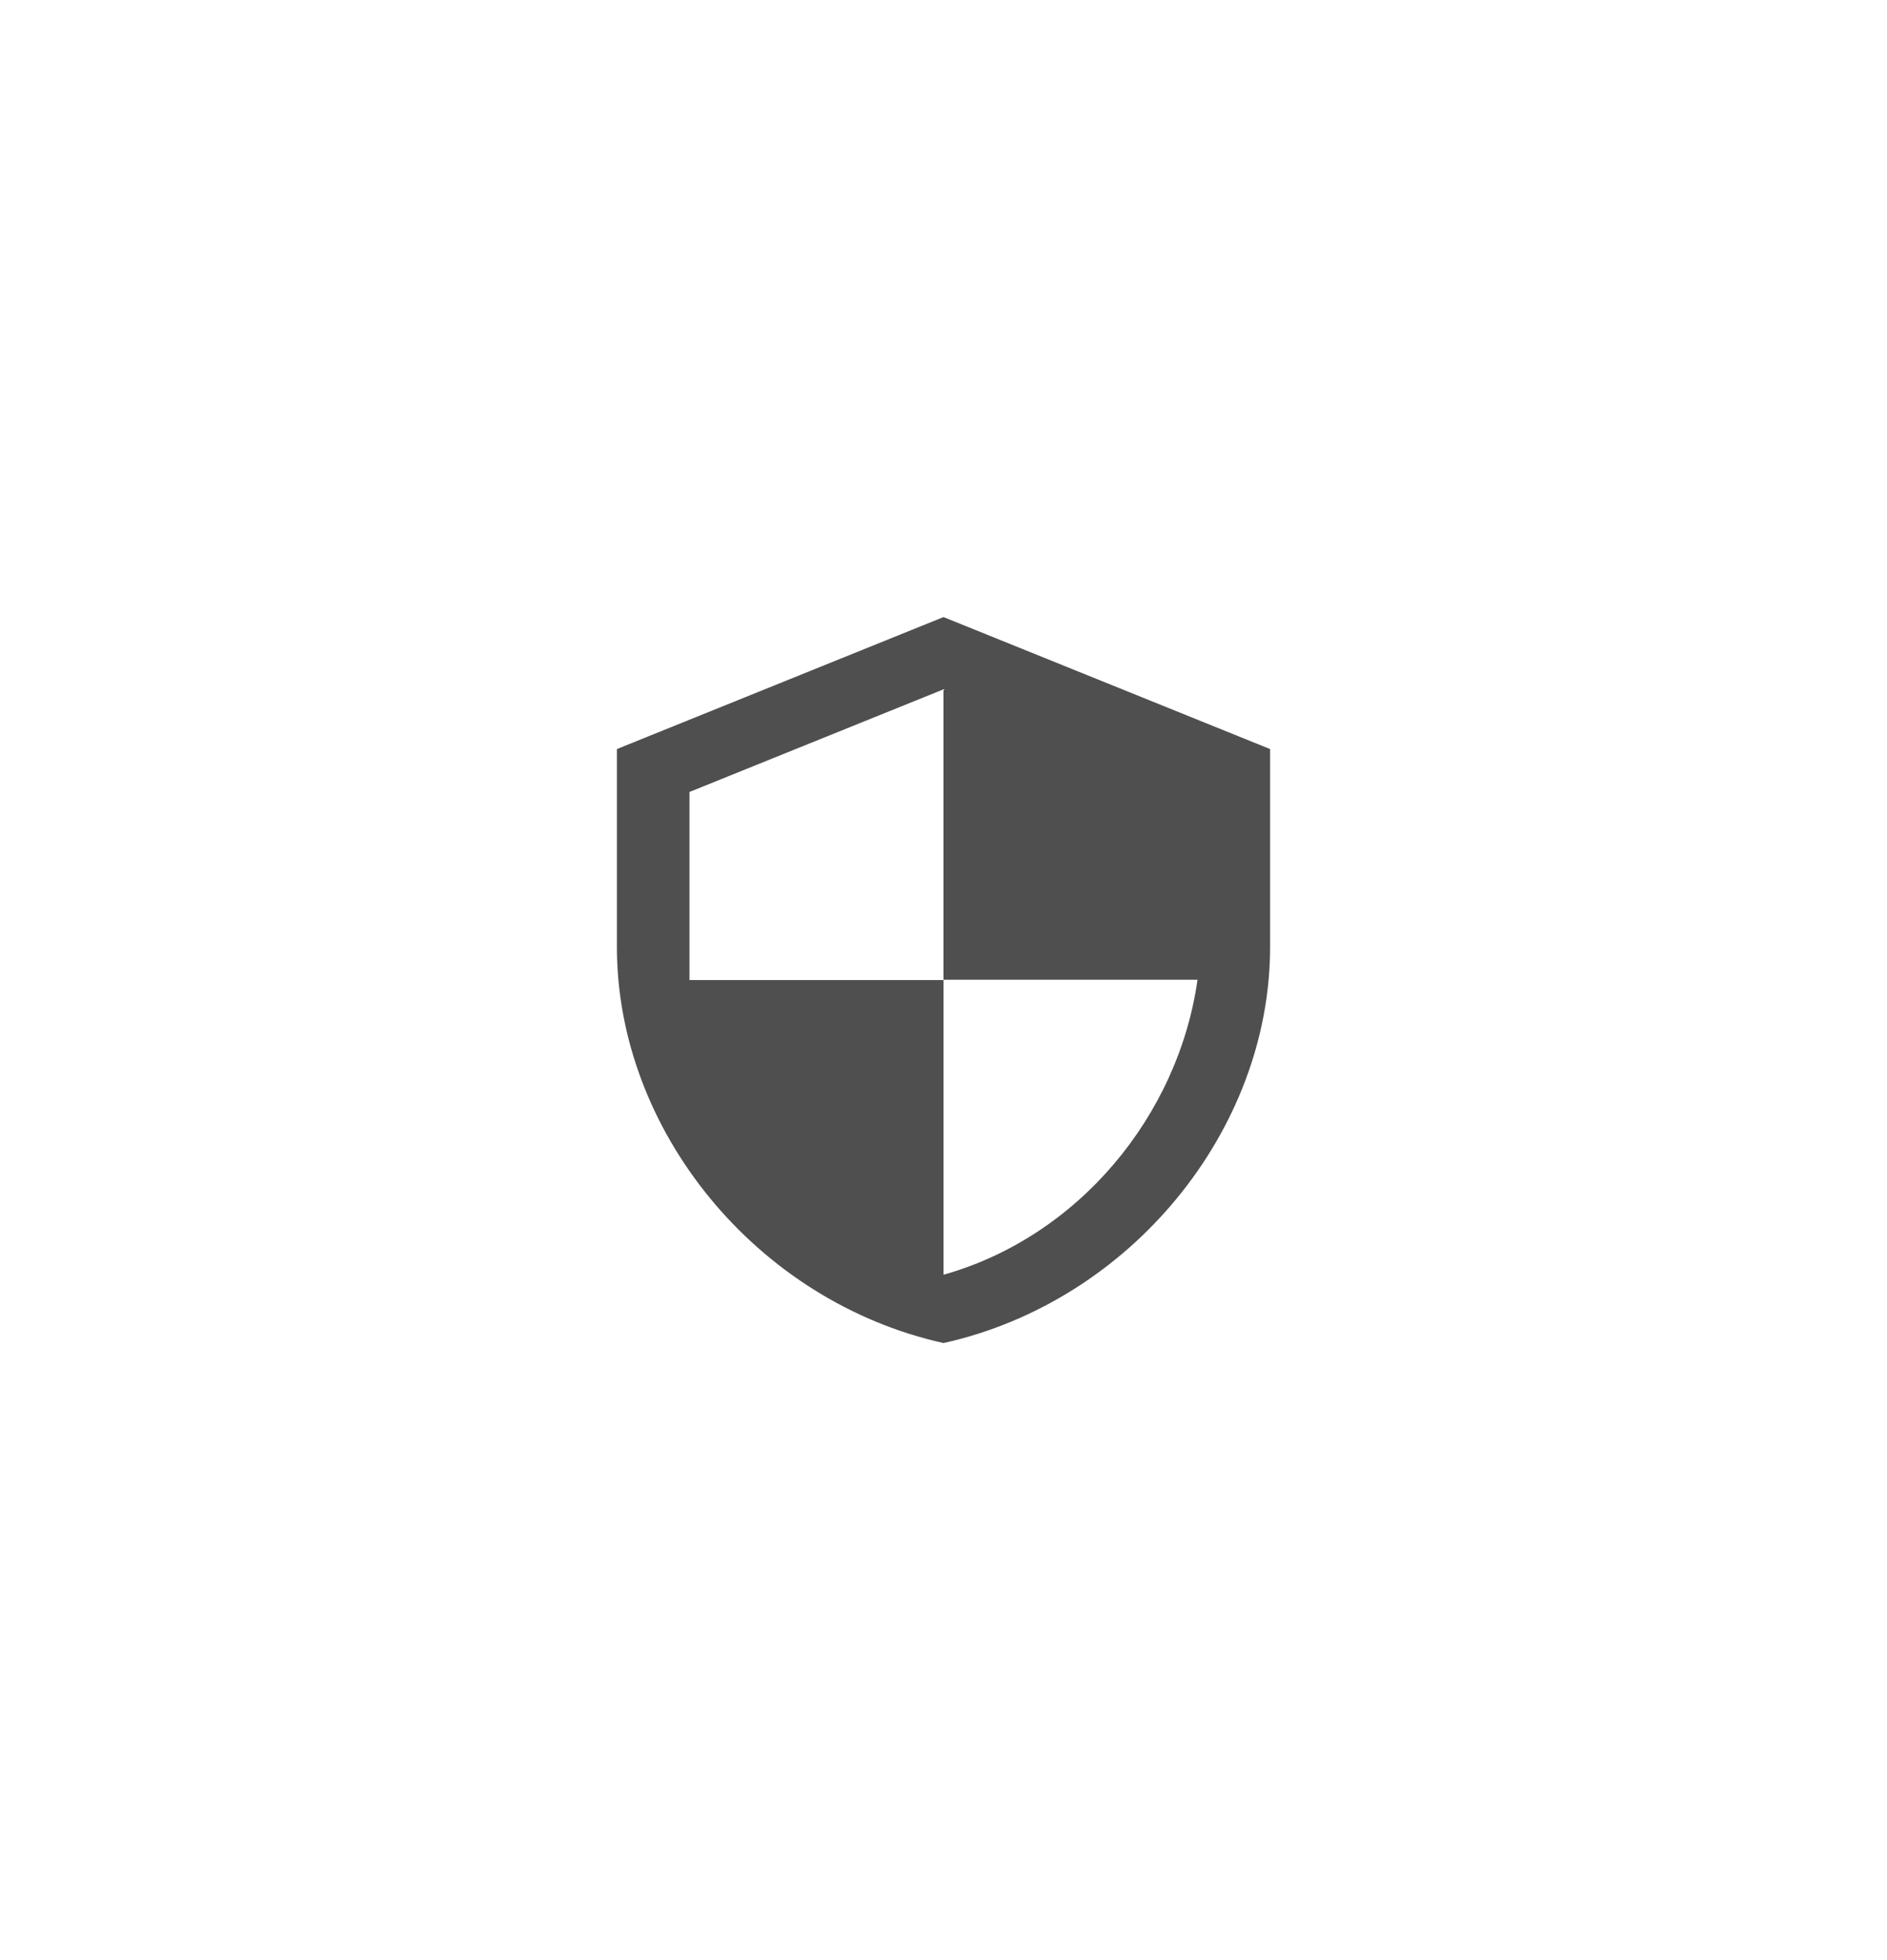 <svg width="52" height="54" viewBox="0 0 52 54" fill="none" xmlns="http://www.w3.org/2000/svg">
<g filter="url(#filter0_d_120_1247)">
<path d="M26 7L17 10.636V16.091C17 21.136 20.84 25.855 26 27C31.16 25.855 35 21.136 35 16.091V10.636L26 7ZM26 16.991H33C32.47 20.736 29.72 24.073 26 25.118V17H19V11.818L26 8.991V16.991Z" fill="#4F4F4F"/>
</g>
<defs>
<filter id="filter0_d_120_1247" x="0.4" y="0.4" width="51.2" height="53.2" filterUnits="userSpaceOnUse" color-interpolation-filters="sRGB">
<feFlood flood-opacity="0" result="BackgroundImageFix"/>
<feColorMatrix in="SourceAlpha" type="matrix" values="0 0 0 0 0 0 0 0 0 0 0 0 0 0 0 0 0 0 127 0" result="hardAlpha"/>
<feOffset dy="10"/>
<feGaussianBlur stdDeviation="8.3"/>
<feComposite in2="hardAlpha" operator="out"/>
<feColorMatrix type="matrix" values="0 0 0 0 0.592 0 0 0 0 0.592 0 0 0 0 0.592 0 0 0 0.49 0"/>
<feBlend mode="normal" in2="BackgroundImageFix" result="effect1_dropShadow_120_1247"/>
<feBlend mode="normal" in="SourceGraphic" in2="effect1_dropShadow_120_1247" result="shape"/>
</filter>
</defs>
</svg>
